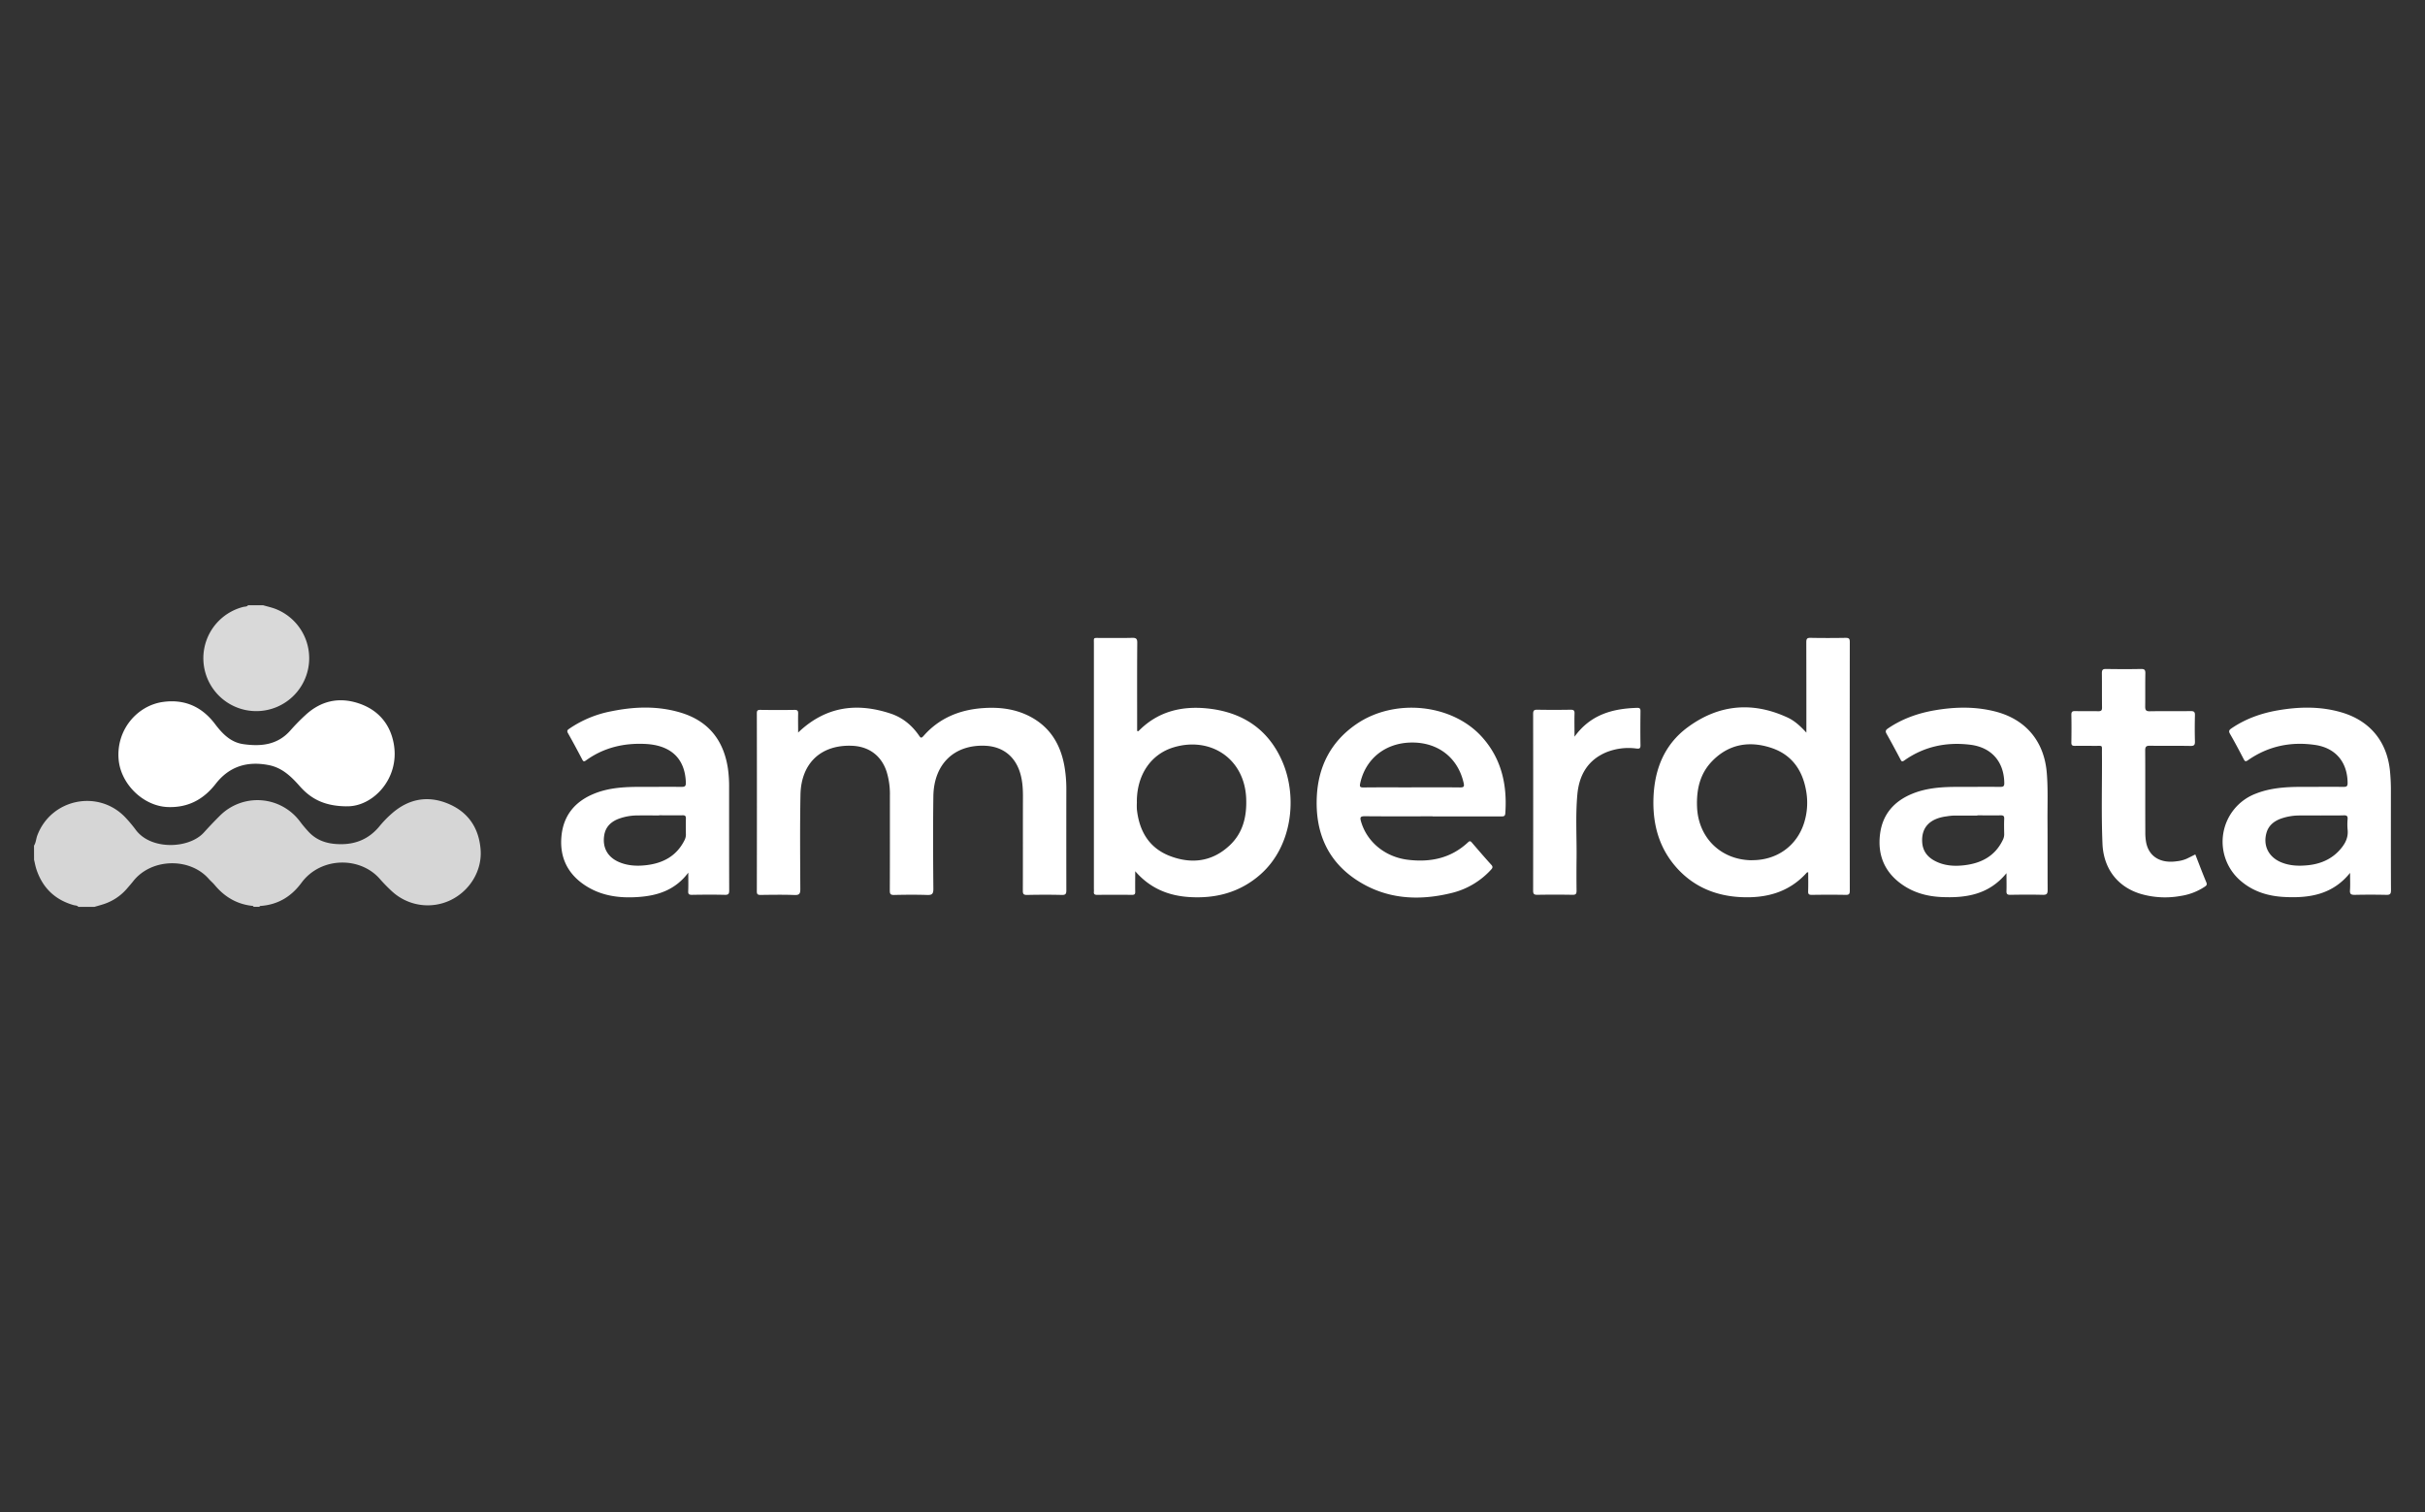<svg id="Layer_1" data-name="Layer 1" xmlns="http://www.w3.org/2000/svg" xmlns:xlink="http://www.w3.org/1999/xlink" viewBox="0 0 1860 1160"><rect x="0" y="0" width="1860" height="1160" fill="#333333" stroke="none"/><defs><style>.cls-1{fill:none;}.cls-2{clip-path:url(#clip-path);}.cls-3{clip-path:url(#clip-path-2);}.cls-4{fill:#d6d6d6;}.cls-5{fill:#d9d9d9;}.cls-6{fill:#fff;}</style><clipPath id="clip-path"><rect class="cls-1" x="26.09" y="464.3" width="1807.82" height="231.39"/></clipPath><clipPath id="clip-path-2"><rect class="cls-1" x="26.09" y="464.3" width="1807.82" height="231.39"/></clipPath></defs><title>art11-amberdata</title><g id="Amberdata"><g class="cls-2"><g class="cls-3"><path class="cls-4" d="M26.09,648.69c1.52-2.34,1.55-5.17,2.5-7.72,10.57-28.28,47.06-35.73,67.72-13.73a105.54,105.54,0,0,1,7.87,9.42c11.69,15.72,40.93,14.46,52.18,2,3.95-4.38,8-8.63,12.21-12.82a40.7,40.7,0,0,1,61.54,4.38c2,2.69,4.2,5.28,6.48,7.76,5.39,5.85,12.17,8.67,20.08,9.39,13.94,1.26,25.6-2.69,34.61-13.79a80.55,80.55,0,0,1,9.05-9.33C313,613,327.57,610,343.25,616.33s24.13,18.67,25.38,35.54c1.2,16.15-8.32,31.66-23.31,38.78A40.45,40.45,0,0,1,300.9,684a125,125,0,0,1-9.6-9.8c-15.12-17.29-45.3-17-60.06,3-7.88,10.71-18.23,16.89-31.6,17.79-.25,0-.49.41-.73.63h-4.34c-.23-.23-.45-.64-.7-.67-12.05-1.2-21.61-6.87-29.25-16.09-1.38-1.66-3.09-3.05-4.52-4.68-14.45-16.46-43.9-15.94-57.88,1.76-1.42,1.8-2.93,3.52-4.42,5.25A39.88,39.88,0,0,1,79.47,693.6c-2.35.76-4.73,1.4-7.1,2.1H60.08c-.87-1.23-2.33-1-3.52-1.34C42.21,690.3,32.73,681.15,28,667.09c-.83-2.45-1.26-5-1.88-7.55Z"/><path class="cls-5" d="M201.8,464.3c3.2.94,6.48,1.66,9.58,2.84a40.59,40.59,0,1,1-24.73-1.57c1.19-.31,2.69,0,3.58-1.27Z"/><path class="cls-6" d="M612.23,561.92c21-20.09,44.93-23.14,71-14.48,9,3,16.2,8.89,21.62,16.75,1.17,1.69,1.65,2.48,3.48.4,12-13.7,27.63-20.09,45.47-21.37,12.66-.91,25,.51,36.47,6.57,15.2,8.06,23.13,21.23,26.11,37.75a101.11,101.11,0,0,1,1.51,18q-.06,38.67,0,77.35c0,2.65-.42,3.72-3.44,3.64-8.92-.23-17.84-.18-26.75,0-2.56,0-3.18-.69-3.17-3.2.1-24.21,0-48.43.08-72.65,0-6.42-.47-12.76-2.53-18.89-4.06-12.06-13.43-19.08-26.18-19.69-23.86-1.12-39.61,13.88-40,38.67-.32,23.73-.22,47.47,0,71.2,0,3.94-1.18,4.69-4.77,4.58-8.43-.26-16.87-.21-25.3,0-2.76.06-3.35-.73-3.34-3.39.11-24.22.06-48.44.07-72.65a58.34,58.34,0,0,0-2.51-18.53c-4-12.24-13.51-19.33-26.41-19.87-23.82-1-39.21,13.25-39.67,37.62-.46,24.09-.25,48.19-.12,72.28,0,3.56-.69,4.71-4.46,4.57-8.66-.32-17.35-.17-26-.06-2.1,0-2.89-.38-2.89-2.73q.12-68.31,0-136.63c0-2.07.61-2.61,2.63-2.59,8.79.11,17.59.14,26.38,0,2.46,0,2.72,1,2.67,3-.11,4.68,0,9.35,0,14.44"/><path class="cls-6" d="M870.73,668.19c0,6-.09,10.95,0,15.87.05,1.93-.6,2.42-2.46,2.41q-13.38-.13-26.74,0c-1.84,0-2.73-.49-2.5-2.43a17.46,17.46,0,0,0,0-2.17q0-94,0-187.94c0-5.14-.62-4.52,4.69-4.54,8.19,0,16.39.13,24.57-.08,3-.07,4.06.54,4,3.87-.18,21.32-.09,42.65-.09,64v3.48a.88.88,0,0,0,1.35-.12c14.31-14.44,32.06-19,51.62-17.16,27.36,2.57,47.81,15.76,58.68,41.48,11.38,27,7.27,64.44-17.05,85.91-15.71,13.87-34.41,18.73-54.9,17.36-15.94-1.07-29.92-6.75-41.27-19.9m1.37-52.78a51.55,51.55,0,0,0,0,5.42c1.79,16.73,9.42,29.76,25.54,35.87,16.37,6.2,32.07,4.35,45.39-8,10.51-9.71,13.45-22.4,12.91-36.17-1.2-30.63-27.31-47.63-55.4-39.34-17.89,5.28-28.61,21.48-28.46,42.18"/><path class="cls-6" d="M1385.51,562.06v-4.31c0-21.69,0-43.38-.06-65.06,0-2.69.62-3.44,3.35-3.38,8.92.18,17.84.15,26.75,0,2.42,0,3.27.48,3.26,3.11q-.11,95.43,0,190.86c0,2.5-.59,3.25-3.16,3.2-8.67-.17-17.35-.14-26,0-2.26,0-2.87-.62-2.79-2.83.17-4.78.05-9.57.05-14.59-.56.2-1,.21-1.13.41-13.7,15.24-31.44,19.77-51,18.71-18.45-1-34.75-7.53-47.59-21.21-14.13-15.06-19.48-33.35-19-53.66.53-22.38,8-41.89,26.26-55.38,23.72-17.51,49.66-20,76.62-7.5,5.4,2.5,9.8,6.53,14.47,11.63m-42.17,97.8c19.19.28,34.85-10.8,40.44-28.77a51.23,51.23,0,0,0,1.76-22.85c-2.47-16.69-10.78-29.24-27.16-34.59-16.78-5.48-32.48-2.86-45.21,10.27-9.38,9.68-12.05,21.82-11.55,35,.89,23.63,18.14,40.64,41.72,41"/><path class="cls-6" d="M1098.78,626.22c-17.35,0-34.7.09-52-.07-3.25,0-3.79.77-2.93,3.8,4.49,15.9,18.53,27.46,36,29.6,17.33,2.11,33.07-1.15,46.18-13.43,1.18-1.1,1.82-1,2.84.16,4.94,5.76,9.88,11.52,15,17.15,1.51,1.68.8,2.61-.37,3.87a59.92,59.92,0,0,1-30.4,17.81c-25.44,6.2-50.17,4.66-72.54-10-22.94-15.07-31.9-37.51-30.54-64.27,1.18-23.11,10.9-41.94,30.17-55.24,29.1-20.1,73-15.87,96.12,9.34,15.28,16.7,19.82,36.91,18.28,58.94-.18,2.58-1.59,2.4-3.34,2.4q-26.2,0-52.41,0M1082.68,604c12.4,0,24.81-.09,37.21.06,2.92,0,3.35-.69,2.74-3.44-4.37-19.36-19.66-31.28-40.06-31-20,.25-35.19,12.45-39.27,31.23-.57,2.6-.19,3.26,2.52,3.23,12.29-.14,24.57-.06,36.86-.06"/><path class="cls-6" d="M1539.07,669.74c-13.57,16.68-31.32,19.28-50.18,18.39-10.86-.52-21.15-3.34-30.16-9.73-13.38-9.48-18.72-22.64-16.7-38.64,1.91-15.1,10.76-25.12,24.62-30.82,11.36-4.68,23.39-5.31,35.48-5.31,10.73,0,21.45-.06,32.18,0,2.32,0,3.06-.57,3-3-.23-16.34-9.84-27.32-26.06-29.32-18.38-2.26-35.45,1.29-50.7,12.11-1.67,1.18-2.08.63-2.83-.79-3.49-6.59-7-13.19-10.67-19.66-1.24-2.16-.57-3.07,1.2-4.27,10.75-7.28,22.68-11.53,35.37-13.75,15.81-2.76,31.64-3.09,47.3,1,23.26,6.15,37.11,23.09,39,47.14,1,12.16.46,24.33.54,36.49.12,17.72,0,35.43.11,53.14,0,3.08-.86,3.79-3.81,3.72-8.31-.21-16.63-.15-24.94,0-2.25,0-2.91-.68-2.83-2.87.15-4.31,0-8.63,0-13.87m-22.32-44.16v.11c-6,0-12,0-18.06,0a46.52,46.52,0,0,0-5.38.57c-12.94,1.62-19.51,8.39-18.9,19.67.44,8.07,5.3,12.86,12.37,15.76,6.54,2.69,13.45,2.9,20.28,2.06,12.74-1.56,23.17-7,29.08-19.12a9.71,9.71,0,0,0,1.19-4.47c-.08-4-.18-8,0-11.92.12-2.36-.8-2.78-2.9-2.73-5.9.12-11.8,0-17.71,0"/><path class="cls-6" d="M1802.53,669.61c-13.59,16.88-31.56,19.5-50.69,18.47-12.15-.65-23.48-4.08-32.94-12.12A39.44,39.44,0,0,1,1730,608.91c11.3-4.49,23.15-5.27,35.12-5.28,10.84,0,21.68-.07,32.52,0,2.37,0,3-.62,3-3-.11-15.88-9.11-26.84-24.92-29.16-18.57-2.72-35.93.85-51.48,11.7-1.88,1.31-2.41.9-3.32-.85-3.39-6.51-6.81-13-10.48-19.35-1.25-2.17-.59-3.06,1.15-4.24,10.74-7.31,22.67-11.56,35.35-13.77,16.42-2.85,32.83-3.22,49,1.52,21.9,6.41,35,22.44,37.21,45.1a150.11,150.11,0,0,1,.69,15.14c0,25.42-.06,50.84.07,76.25,0,2.93-.86,3.55-3.6,3.49q-12.09-.27-24.21,0c-2.69,0-3.85-.47-3.64-3.48.29-4.17.07-8.38.07-13.4m-22.53-44v0c-5.42,0-10.84-.1-16.25,0a42.67,42.67,0,0,0-15.19,2.76c-5,2.06-8.77,5.37-10.23,10.84-2.61,9.76,1.83,18.44,11.54,22.39,6.66,2.7,13.65,2.89,20.62,2.14,9.23-1,17.48-4.41,23.87-11.42,4.07-4.46,7-9.41,6.28-15.88a43,43,0,0,1,0-7.94c.16-2.3-.49-3.11-2.94-3-5.89.19-11.8.06-17.7.06"/><path class="cls-6" d="M527.94,669.41c-10.11,13.5-23.72,17.75-38.74,18.73-14.72,1-28.91-1-41.4-9.61-12.8-8.84-18.51-21.29-17.19-36.68,1.38-16.07,10.2-26.88,24.94-32.93,11.25-4.63,23.16-5.28,35.13-5.29,10.73,0,21.45-.07,32.18,0,2.5,0,3.27-.64,3.19-3.24-.57-18.32-11.25-28.75-31.2-29.7-16.43-.78-31.81,2.82-45.35,12.61-1.49,1.07-2.05,1-2.9-.62-3.57-6.81-7.2-13.6-11-20.31-1.18-2.09.11-2.71,1.4-3.6a85.09,85.09,0,0,1,31.8-13.11c17.81-3.65,35.65-4.29,53.26,1,21.24,6.39,32.92,21.06,36.24,42.75a96.7,96.7,0,0,1,.93,14.41c0,26.4,0,52.79.07,79.18,0,2.61-.5,3.52-3.32,3.45-8.43-.2-16.87-.15-25.3,0-2.22,0-2.91-.55-2.82-2.81.18-4.43.06-8.88.06-14.26m-22.36-43.83v0c-5.42,0-10.84-.09-16.25,0a41.82,41.82,0,0,0-15.52,2.85c-5.55,2.34-9.36,6.18-10.35,12.39-1.51,9.49,2.68,17,11.77,20.7,6.64,2.74,13.64,3,20.6,2.19,12.62-1.49,22.93-6.89,29-18.72a9.69,9.69,0,0,0,1.28-4.46c-.05-4.21-.1-8.42,0-12.63,0-1.9-.59-2.47-2.47-2.44-6,.11-12,0-18.05,0"/><path class="cls-6" d="M265.76,618.55c-17.14-.16-27.37-5.87-35.85-15.45-6.42-7.26-13.3-14-23.36-16.08-16.52-3.36-30.53.67-41.11,14.28-9.34,12-21.21,18.37-36.72,17.81-18.83-.69-36.1-17.66-37.73-36.46-2-22.71,14.24-41.51,34.21-44.2,16.5-2.22,29.7,3.72,39.7,16.93,5.64,7.45,12,14.11,21.77,15.48,13.5,1.91,26.23.69,36.06-10.52a155.19,155.19,0,0,1,11.64-11.87c11.71-10.78,25.41-13.92,40.47-9s24.52,15.83,27.23,31.37c4.64,26.63-16.28,48.28-36.31,47.68"/><path class="cls-6" d="M1683.82,655.46c2.82,7.19,5.51,14.37,8.47,21.44.82,2-.16,2.58-1.38,3.41a45.58,45.58,0,0,1-18.37,7,66.58,66.58,0,0,1-30-1.41c-18-5.16-29.08-19.27-29.91-38.53-1-23.48-.21-47-.42-70.46,0-5.46.62-4.71-4.86-4.74-5.3,0-10.6-.09-15.9,0-2,0-2.73-.47-2.69-2.59.12-7.11.15-14.22,0-21.32,0-2.37.85-2.8,2.94-2.76,5.9.11,11.8,0,17.7.09,2.21.05,2.91-.6,2.88-2.84-.12-8.8,0-17.59-.11-26.38,0-2.59.79-3.22,3.27-3.18,8.91.14,17.83.18,26.74,0,2.82-.06,3.38.86,3.33,3.47-.16,8.43,0,16.86-.12,25.29,0,2.76.61,3.73,3.55,3.68,10.48-.18,21,0,31.44-.13,2.58,0,3.22.76,3.16,3.24-.17,6.62-.19,13.25,0,19.87.08,2.72-.51,3.68-3.47,3.62-10.36-.2-20.72,0-31.08-.15-2.9-.05-3.61.83-3.6,3.64.12,20.84,0,41.68.09,62.52a41.38,41.38,0,0,0,.68,8.26c2.24,10.76,11.08,16,23.48,14.19a26,26,0,0,0,7.32-1.83c2.27-1.06,4.49-2.22,6.91-3.43"/><path class="cls-6" d="M1207.69,565.11c12.28-17,29.24-21.55,48-22.09,2.09-.06,2.61.61,2.58,2.62-.1,8.67-.15,17.34,0,26,.06,2.7-1,2.8-3.15,2.57a45.6,45.6,0,0,0-23.36,3c-14.13,6.06-20.59,17.64-21.91,32.25-1.49,16.45-.4,33-.61,49.47q-.15,12.1,0,24.21c0,2.39-.41,3.35-3.09,3.29q-13.55-.25-27.09,0c-2.65,0-3.14-.89-3.13-3.3q.09-67.76,0-135.49c0-2.54.68-3.24,3.2-3.19q12.83.22,25.65,0c2.52,0,3,.85,2.89,3.07-.14,5.52,0,11,0,17.54"/></g></g></g></svg>